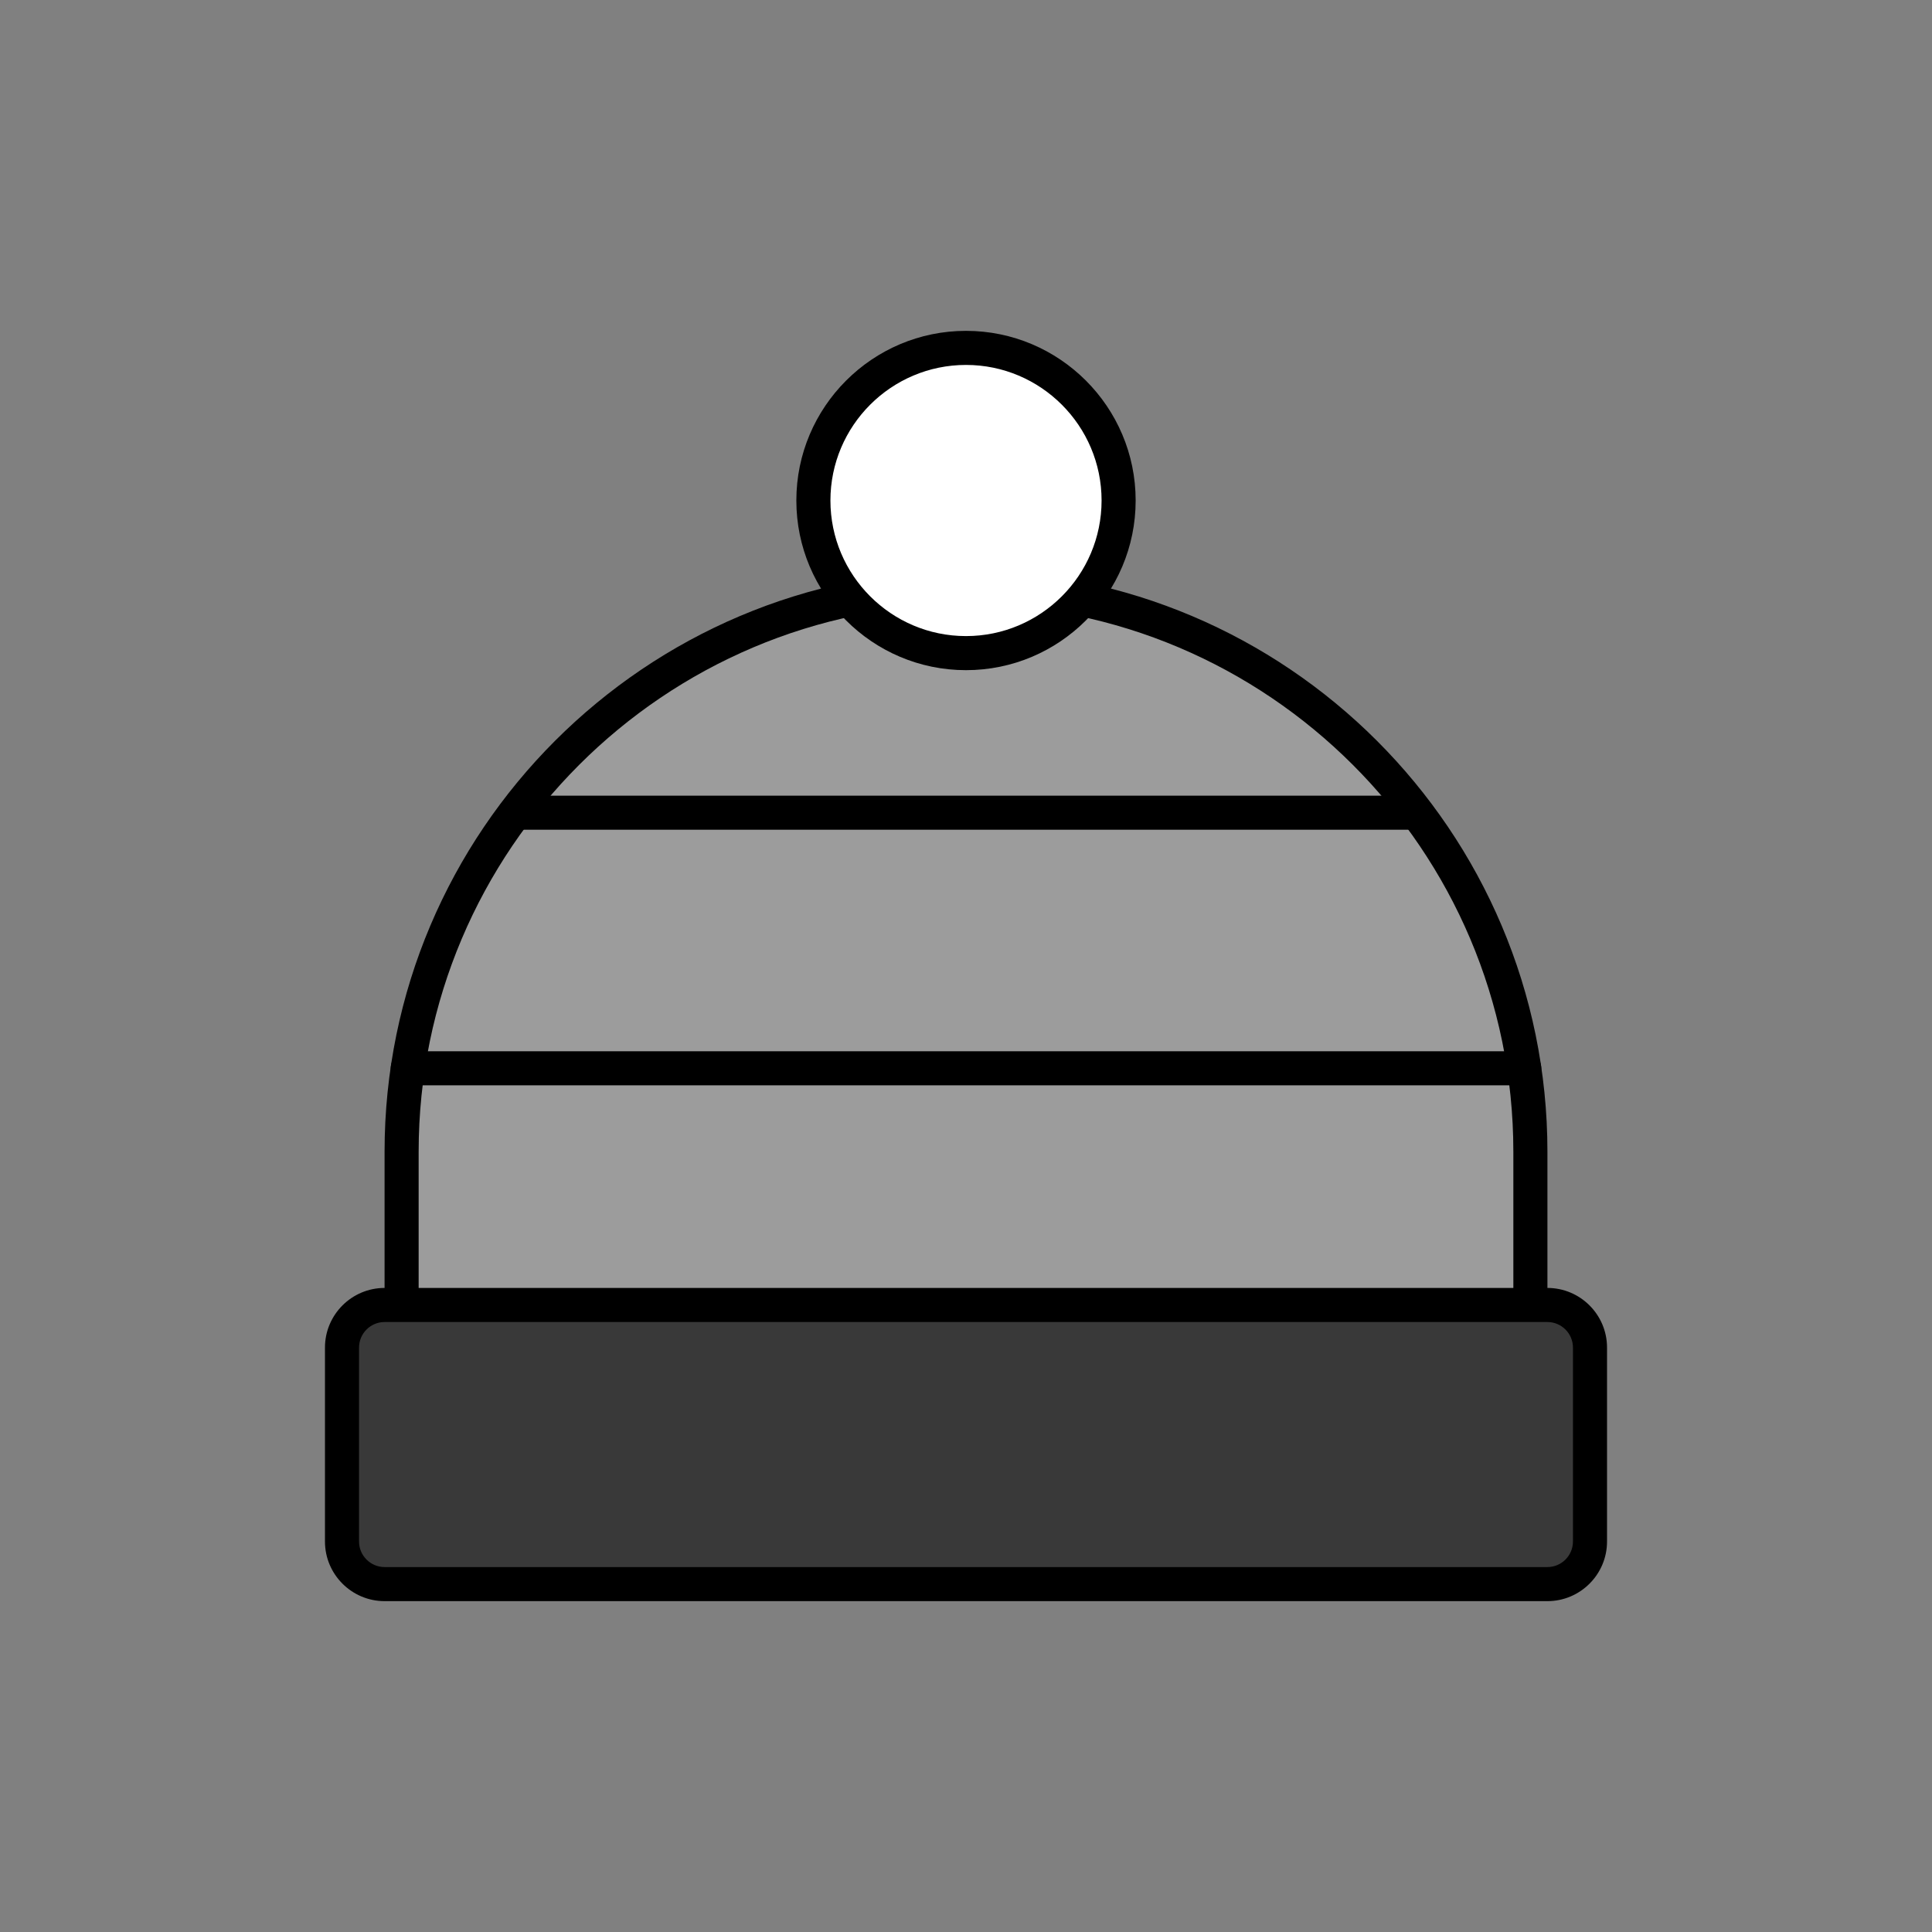 <?xml version="1.0" encoding="utf-8"?>
<!-- Generator: Adobe Illustrator 16.0.0, SVG Export Plug-In . SVG Version: 6.00 Build 0)  -->
<!DOCTYPE svg PUBLIC "-//W3C//DTD SVG 1.1//EN" "http://www.w3.org/Graphics/SVG/1.1/DTD/svg11.dtd">
<svg version="1.1" xmlns="http://www.w3.org/2000/svg" xmlns:xlink="http://www.w3.org/1999/xlink" x="0px" y="0px"
	 width="453.543px" height="453.543px" viewBox="0 0 453.543 453.543" enable-background="new 0 0 453.543 453.543"
	 xml:space="preserve">
<rect x="0" y="0" width="453.543" height="453.543" fill="#808080" stroke="none"/>
<g id="kvadrat">
</g>
<g id="bg" display="none">
	<rect x="-3894.376" y="-10439.585" display="inline" width="15266.867" height="13678.951"/>
</g>
<g id="barvno" display="none">
	<g id="rdeča7bela" display="inline">
	</g>
	<g display="inline">
		
			<path fill="#57B2E5" stroke="#000000" stroke-width="8" stroke-linecap="round" stroke-linejoin="round" stroke-miterlimit="10" d="
			M359.264,321.94v-51.571c0-73.175-59.318-132.491-132.492-132.491c-73.172,0-132.492,59.316-132.492,132.491v51.571H359.264z"/>
		<g>
			<path fill="#00497E" d="M373.256,361.873c0,5.501-4.5,10.001-10,10.001H90.288c-5.5,0-10-4.5-10-10.001v-45.525
				c0-5.5,4.5-10,10-10h272.968c5.5,0,10,4.5,10,10V361.873z"/>
			<path fill="none" stroke="#000000" stroke-width="8" stroke-linecap="round" stroke-linejoin="round" stroke-miterlimit="10" d="
				M373.256,361.873c0,5.501-4.5,10.001-10,10.001H90.288c-5.5,0-10-4.5-10-10.001v-45.525c0-5.5,4.5-10,10-10h272.968
				c5.5,0,10,4.5,10,10V361.873z"/>
		</g>
		
			<circle fill="#FFFFFF" stroke="#000000" stroke-width="8" stroke-linecap="round" stroke-linejoin="round" stroke-miterlimit="10" cx="226.772" cy="117.496" r="35.827"/>
		
			<line fill="none" stroke="#000000" stroke-width="8" stroke-linecap="round" stroke-linejoin="round" stroke-miterlimit="10" x1="95.724" y1="250.785" x2="357.82" y2="250.785"/>
		
			<line fill="none" stroke="#000000" stroke-width="8" stroke-linecap="round" stroke-linejoin="round" stroke-miterlimit="10" x1="121.724" y1="190.785" x2="331.82" y2="190.785"/>
	</g>
	
		<rect x="-4404.662" y="-10859.594" display="inline" fill="none" stroke="#000000" stroke-miterlimit="10" width="16736" height="13952"/>
</g>
<g id="sivinsko">
	<g id="rdeča7bela_copy_3">
	</g>
	<g>
		<g>
			<path fill="#9C9C9C" d="M359.264,321.94v-51.571c0-73.175-59.318-132.491-132.492-132.491
				c-73.172,0-132.492,59.316-132.492,132.491v51.571H359.264z"/>
			<path d="M359.264,325.94H94.279c-2.209,0-4-1.791-4-4v-51.571c0-75.262,61.23-136.491,136.492-136.491
				s136.492,61.229,136.492,136.491v51.571C363.264,324.149,361.473,325.94,359.264,325.94z M98.279,317.94h256.984v-47.571
				c0-70.851-57.641-128.491-128.492-128.491S98.279,199.519,98.279,270.369V317.94z"/>
		</g>
		<g>
			<g>
				<path fill="#393939" d="M373.256,361.873c0,5.501-4.5,10.001-10,10.001H90.288c-5.5,0-10-4.5-10-10.001v-45.525
					c0-5.5,4.5-10,10-10h272.968c5.5,0,10,4.5,10,10V361.873z"/>
			</g>
			<path d="M363.255,375.874H90.288c-7.72,0-14-6.281-14-14.001v-45.525c0-7.72,6.281-14,14-14h272.968c7.72,0,14,6.28,14,14v45.525
				C377.256,369.593,370.975,375.874,363.255,375.874z M90.288,310.348c-3.309,0-6,2.691-6,6v45.525c0,3.309,2.692,6.001,6,6.001
				h272.968c3.309,0,6-2.692,6-6.001v-45.525c0-3.309-2.692-6-6-6H90.288z"/>
		</g>
		<g>
			<circle fill="#FFFFFF" cx="226.772" cy="117.496" r="35.827"/>
			<path d="M226.771,157.323c-21.96,0-39.826-17.866-39.826-39.827s17.866-39.827,39.826-39.827
				c21.961,0,39.828,17.866,39.828,39.827S248.733,157.323,226.771,157.323z M226.771,85.669c-17.549,0-31.826,14.277-31.826,31.827
				s14.277,31.827,31.826,31.827c17.55,0,31.828-14.277,31.828-31.827S244.322,85.669,226.771,85.669z"/>
		</g>
		<path d="M357.82,254.785H95.724c-2.209,0-4-1.791-4-4s1.791-4,4-4H357.82c2.209,0,4,1.791,4,4S360.029,254.785,357.82,254.785z"/>
		<path d="M331.82,194.785H121.724c-2.209,0-4-1.791-4-4s1.791-4,4-4H331.82c2.209,0,4,1.791,4,4S334.029,194.785,331.82,194.785z"
			/>
	</g>
	<path d="M12331.838,3092.906h-16737v-13953h16737V3092.906z M-4404.662,3091.906h16736l-0.5-13951h-16735.5l0.5,13951H-4404.662z"
		/>
</g>
<g id="linijsko" display="none">
	<g id="rdeča7bela_copy" display="inline">
	</g>
	<g display="inline">
		<path fill="none" stroke="#000000" stroke-width="8" stroke-linecap="round" stroke-linejoin="round" stroke-miterlimit="10" d="
			M254.062,140.697c53.815,11.27,95.624,55.187,103.758,110.088"/>
		<path fill="none" stroke="#000000" stroke-width="8" stroke-linecap="round" stroke-linejoin="round" stroke-miterlimit="10" d="
			M94.279,306.348v-35.979c0-63.819,45.124-117.092,105.204-129.672"/>
		<path fill="none" stroke="#000000" stroke-width="8" stroke-linecap="round" stroke-linejoin="round" stroke-miterlimit="10" d="
			M359.264,306.348v-35.979c0-6.654-0.497-13.193-1.444-19.584"/>
		
			<line fill="none" stroke="#000000" stroke-width="8" stroke-linecap="round" stroke-linejoin="round" stroke-miterlimit="10" x1="359.264" y1="306.348" x2="94.279" y2="306.348"/>
		
			<polyline fill="none" stroke="#000000" stroke-width="8" stroke-linecap="round" stroke-linejoin="round" stroke-miterlimit="10" points="
			94.279,306.348 80.287,306.348 80.287,371.874 373.256,371.874 373.256,306.348 359.264,306.348 		"/>
		<path fill="none" stroke="#000000" stroke-width="8" stroke-linecap="round" stroke-linejoin="round" stroke-miterlimit="10" d="
			M254.062,140.697c-6.572,7.723-16.355,12.626-27.291,12.626c-10.935,0-20.718-4.903-27.289-12.626"/>
		<path fill="none" stroke="#000000" stroke-width="8" stroke-linecap="round" stroke-linejoin="round" stroke-miterlimit="10" d="
			M254.062,140.697c5.32-6.252,8.538-14.349,8.538-23.201c0-19.788-16.039-35.827-35.828-35.827
			c-19.788,0-35.826,16.039-35.826,35.827c0,8.853,3.217,16.949,8.538,23.201"/>
		
			<line fill="none" stroke="#000000" stroke-width="8" stroke-linecap="round" stroke-linejoin="round" stroke-miterlimit="10" x1="357.82" y1="250.785" x2="357.82" y2="250.785"/>
		
			<line fill="none" stroke="#000000" stroke-width="8" stroke-linecap="round" stroke-linejoin="round" stroke-miterlimit="10" x1="95.724" y1="250.785" x2="357.82" y2="250.785"/>
		
			<line fill="none" stroke="#000000" stroke-width="8" stroke-linecap="round" stroke-linejoin="round" stroke-miterlimit="10" x1="121.724" y1="190.785" x2="331.82" y2="190.785"/>
	</g>
</g>
<g id="pivot">
	<circle fill="none" cx="232.956" cy="370.406" r="14.133"/>
</g>
</svg>
